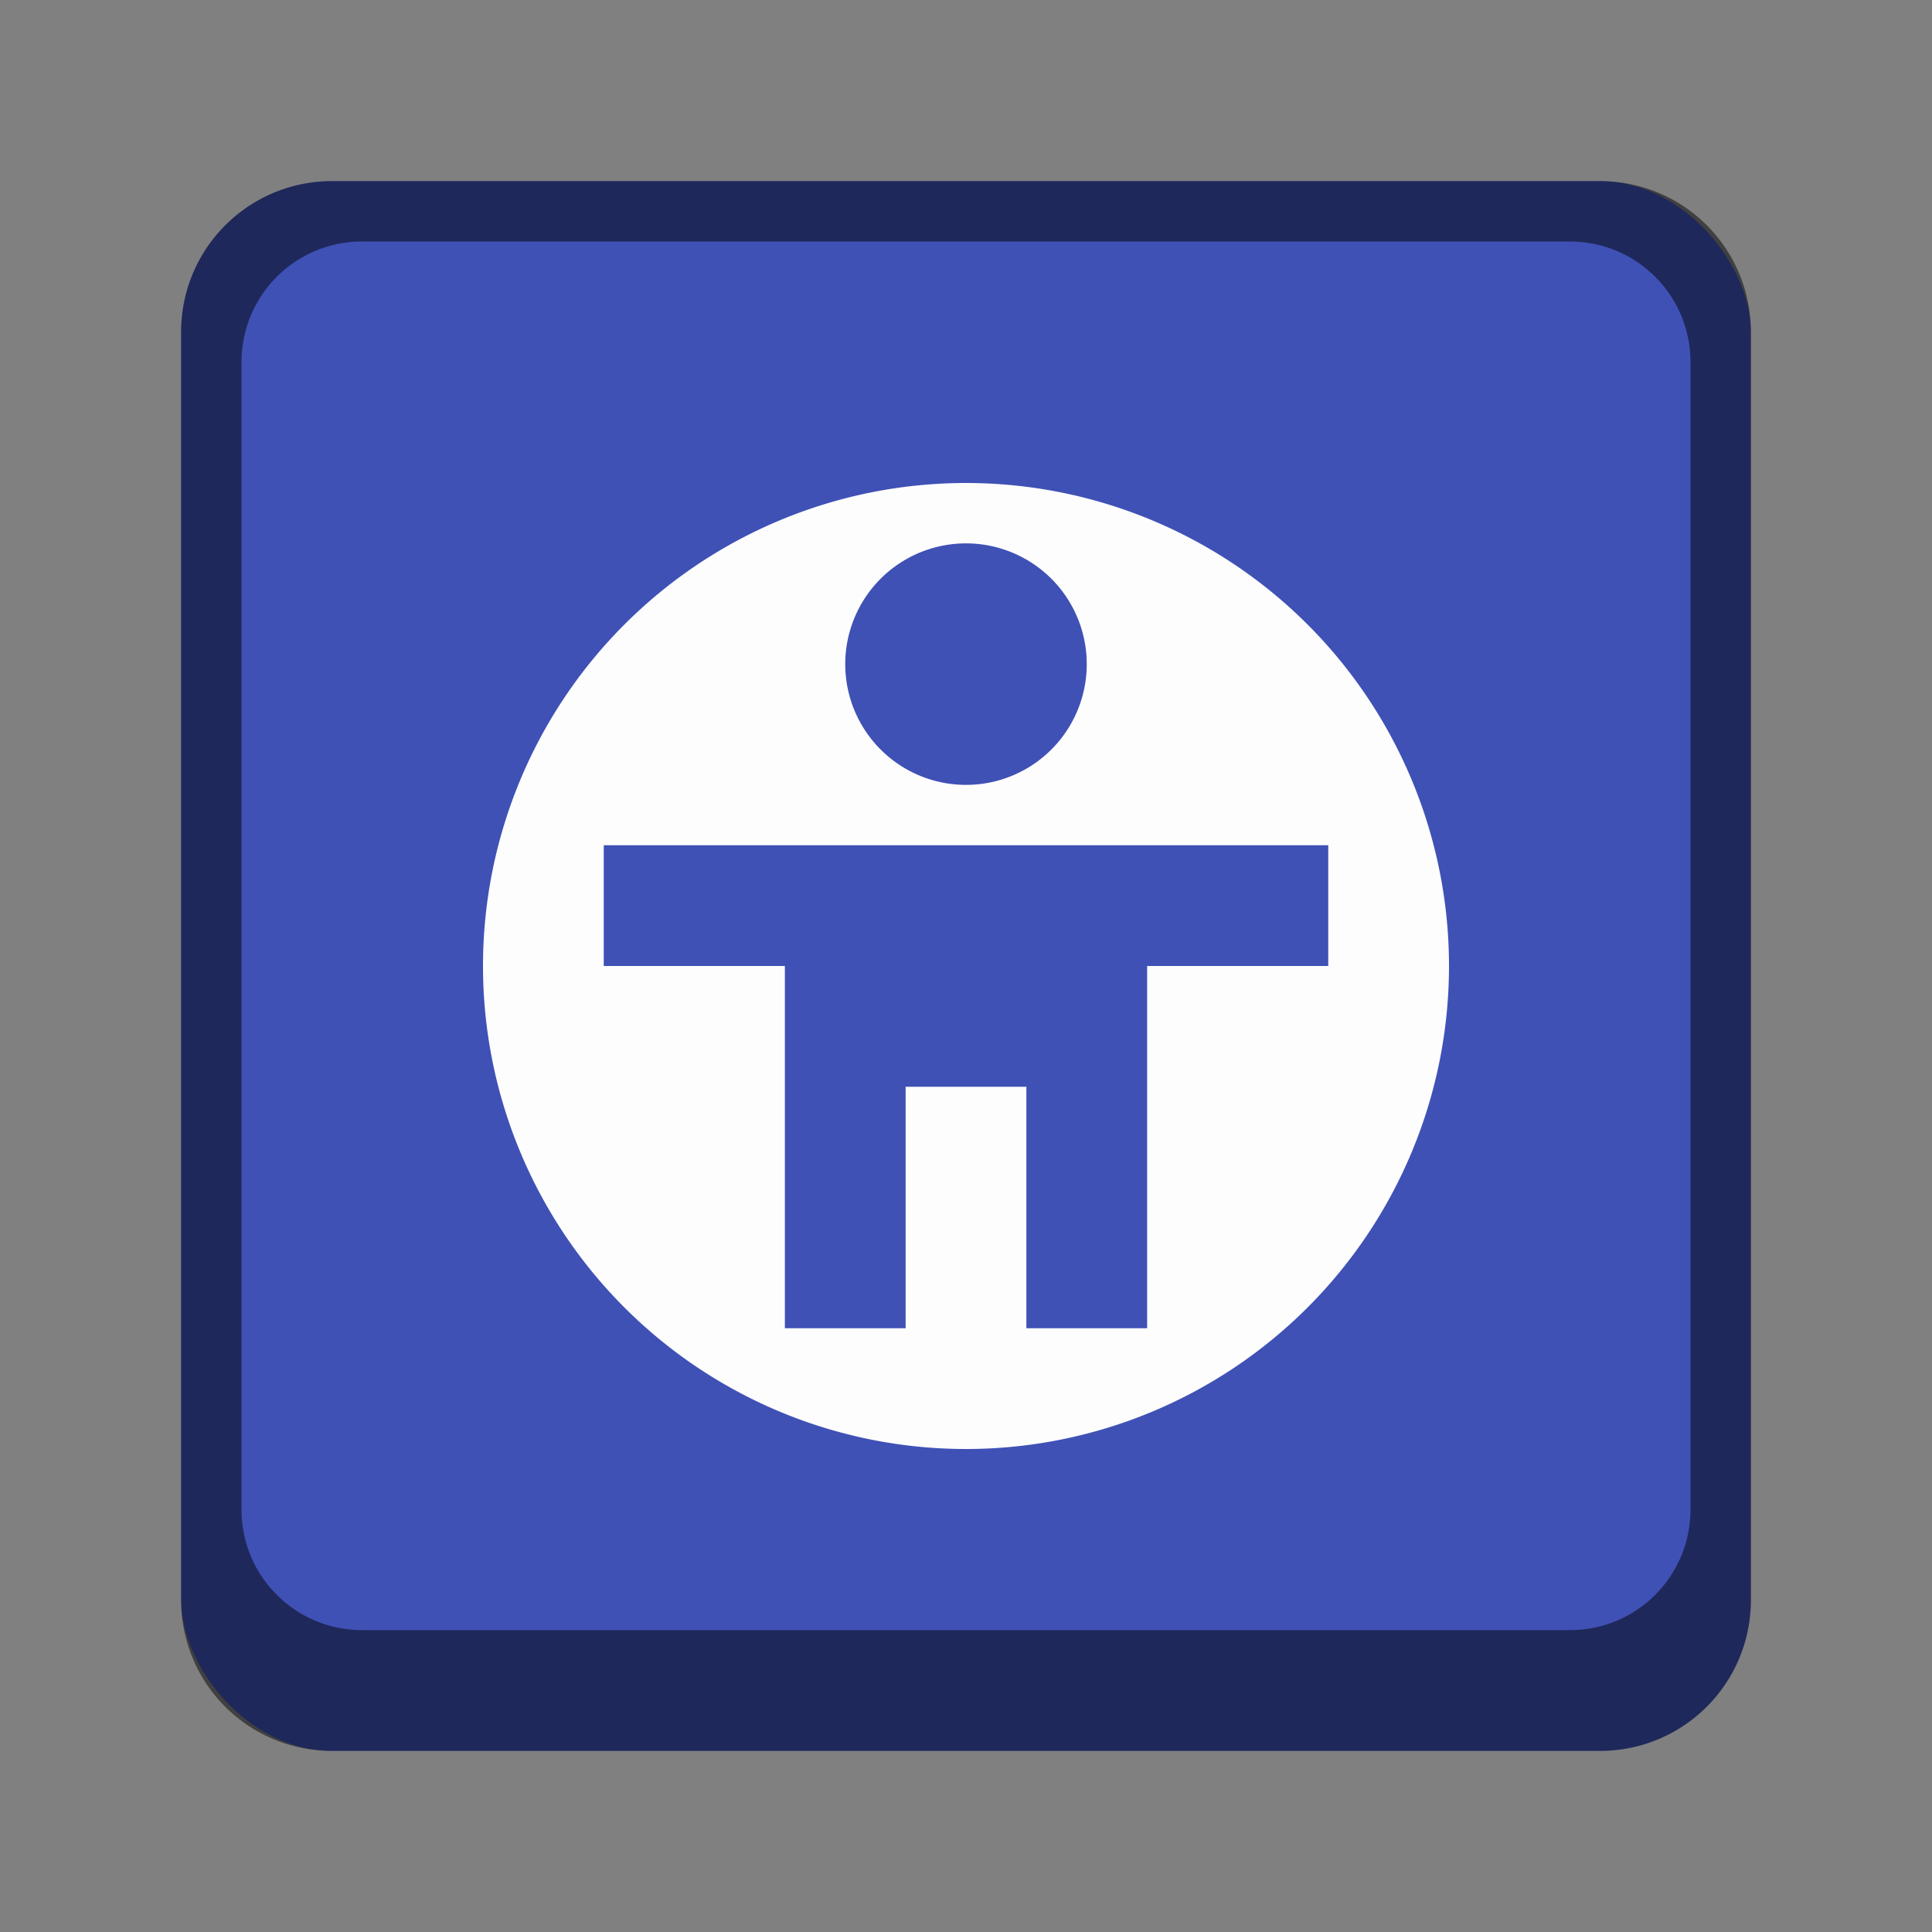 <svg version="1.0" viewBox="0 0 32 32" xmlns="http://www.w3.org/2000/svg"><rect x="0" y="0" width="32" height="32" fill="#808080" stroke="none"/><g transform="translate(-100 -252)"><rect x="488" y="52" width="208" height="208" ry="16.5" fill="#3f51b5"/><rect x="103" y="255" width="26" height="26" ry="2.5" fill="#3f51b5"/><rect x="57" y="261" width="22" height="22" ry="2.5" fill="#3f51b5"/><path d="M105.5 255a2.495 2.495 0 0 0-2.5 2.5v21c0 1.385 1.115 2.5 2.5 2.5h21c1.385 0 2.5-1.115 2.5-2.5v-21c0-1.385-1.115-2.5-2.5-2.5zm.5 1h20c1.108 0 2 .892 2 2v19c0 1.108-.892 2-2 2h-20c-1.108 0-2-.892-2-2v-19c0-1.108.892-2 2-2z" fill-opacity=".502"/><rect x="17" y="269" width="14" height="14" ry="2.5" fill="#3f51b5"/><rect x="230" y="226" width="52" height="52" ry="4.5" fill="#3f51b5"/><rect x="160" y="240" width="40" height="39" ry="3.5" fill="#3f51b5"/><rect x="324" y="168" width="104" height="104" ry="8.5" fill="#3f51b5"/><path d="M59.5 261a2.495 2.495 0 0 0-2.5 2.5v17c0 1.385 1.115 2.5 2.5 2.5h17c1.385 0 2.5-1.115 2.5-2.5v-17c0-1.385-1.115-2.5-2.5-2.5zm.5 1h16c1.108 0 2 .892 2 2v16c0 1.108-.892 2-2 2H60c-1.108 0-2-.892-2-2v-16c0-1.108.892-2 2-2z" fill-opacity=".502"/><path d="M19.5 269a2.495 2.495 0 0 0-2.5 2.5v9c0 1.385 1.115 2.5 2.5 2.5h9c1.385 0 2.5-1.115 2.5-2.5v-9c0-1.385-1.115-2.5-2.5-2.5zm.5 1h8c1.108 0 2 .892 2 2v8c0 1.108-.892 2-2 2h-8c-1.108 0-2-.892-2-2v-8c0-1.108.892-2 2-2z" fill-opacity=".502"/><path d="M234.5 226a4.49 4.49 0 0 0-4.5 4.5v43a4.49 4.49 0 0 0 4.5 4.5h43a4.49 4.49 0 0 0 4.5-4.5v-43a4.49 4.49 0 0 0-4.5-4.5zm.5 1h42c2.216 0 4 1.784 4 4v40c0 2.216-1.784 4-4 4h-42c-2.216 0-4-1.784-4-4v-40c0-2.216 1.784-4 4-4z" fill-opacity=".502"/><path d="M163.5 240a3.492 3.492 0 0 0-3.5 3.5v32c0 1.939 1.561 3.5 3.5 3.5h33c1.939 0 3.5-1.561 3.5-3.5v-32c0-1.939-1.561-3.5-3.5-3.5zm.5 1h32c1.662 0 3 1.338 3 3v29c0 1.662-1.338 3-3 3h-32c-1.662 0-3-1.338-3-3v-29c0-1.662 1.338-3 3-3z" fill-opacity=".502"/><path d="M332.5 168a8.481 8.481 0 0 0-8.5 8.5v87c0 4.709 3.791 8.5 8.5 8.5h87c4.709 0 8.5-3.791 8.5-8.5v-87c0-4.709-3.791-8.5-8.5-8.5zm.5 1h86c4.432 0 8 3.568 8 8v83c0 4.432-3.568 8-8 8h-86c-4.432 0-8-3.568-8-8v-83c0-4.432 3.568-8 8-8z" fill-opacity=".502"/><path d="M504.5 52c-9.141 0-16.5 7.359-16.5 16.5v175c0 9.141 7.359 16.5 16.5 16.5h175c9.141 0 16.5-7.359 16.5-16.5v-175c0-9.141-7.359-16.5-16.5-16.5zm.5 1h174c8.864 0 16 7.136 16 16v170c0 8.864-7.136 16-16 16H505c-8.864 0-16-7.136-16-16V69c0-8.864 7.136-16 16-16z" fill-opacity=".502"/><path d="M116 260a8 8 0 1 0 0 16 8 8 0 0 0 0-16zm0 1a2 2 0 1 1 0 4 2 2 0 0 1 0-4zm-6 5h12v2h-3v6h-2v-4h-2v4h-2v-6h-3z" color="#000" fill="#fff" fill-opacity=".985"/><path d="M68 264a8 8 0 1 0 0 16 8 8 0 0 0 0-16zm0 1a2 2 0 1 1 0 4 2 2 0 0 1 0-4zm-6 5h12v2h-3v6h-2v-4h-2v4h-2v-6h-3z" color="#000" fill="#fff" fill-opacity=".985"/><path d="M180 252a8 8 0 1 0 0 16 8 8 0 0 0 0-16zm0 1a2 2 0 1 1 0 4 2 2 0 0 1 0-4zm-6 5h12v2h-3v6h-2v-4h-2v4h-2v-6h-3z" color="#000" fill="#fff" fill-opacity=".985"/><path d="M256 240c-6.627 0-12 5.373-12 12s5.373 12 12 12 12-5.373 12-12-5.373-12-12-12zm0 1.5a3 3 0 1 1 0 6 3 3 0 0 1 0-6zm-9 7.5h18v3h-5v9h-3v-6h-2v6h-3v-9h-5z" color="#000" fill="#fff" fill-opacity=".985"/><path d="M376 196c-13.255 0-24 10.745-24 24s10.745 24 24 24 24-10.745 24-24-10.745-24-24-24zm0 3a6 6 0 1 1 0 12 6 6 0 0 1 0-12zm-18 15h36v6h-10v18h-6v-12h-4v12h-6v-18h-10z" color="#000" fill="#fff" fill-opacity=".985"/><path d="M592 108c-26.51 0-48 21.49-48 48s21.49 48 48 48 48-21.49 48-48-21.49-48-48-48zm0 6c6.627 0 12 5.373 12 12s-5.373 12-12 12-12-5.373-12-12 5.373-12 12-12zm-36 30h72v12h-20v36h-12v-24h-8v24h-12v-36h-20z" color="#000" fill="#fff" fill-opacity=".985"/><path d="M24 271a5 5 0 0 0-5 5 5 5 0 0 0 5 5 5 5 0 0 0 5-5 5 5 0 0 0-5-5zm0 1a1 1 0 0 1 1 1 1 1 0 0 1-1 1 1 1 0 0 1-1-1 1 1 0 0 1 1-1zm-4 3h8v1h-2v4h-1v-2h-2v2h-1v-4h-2z" fill="#fff"/></g></svg>